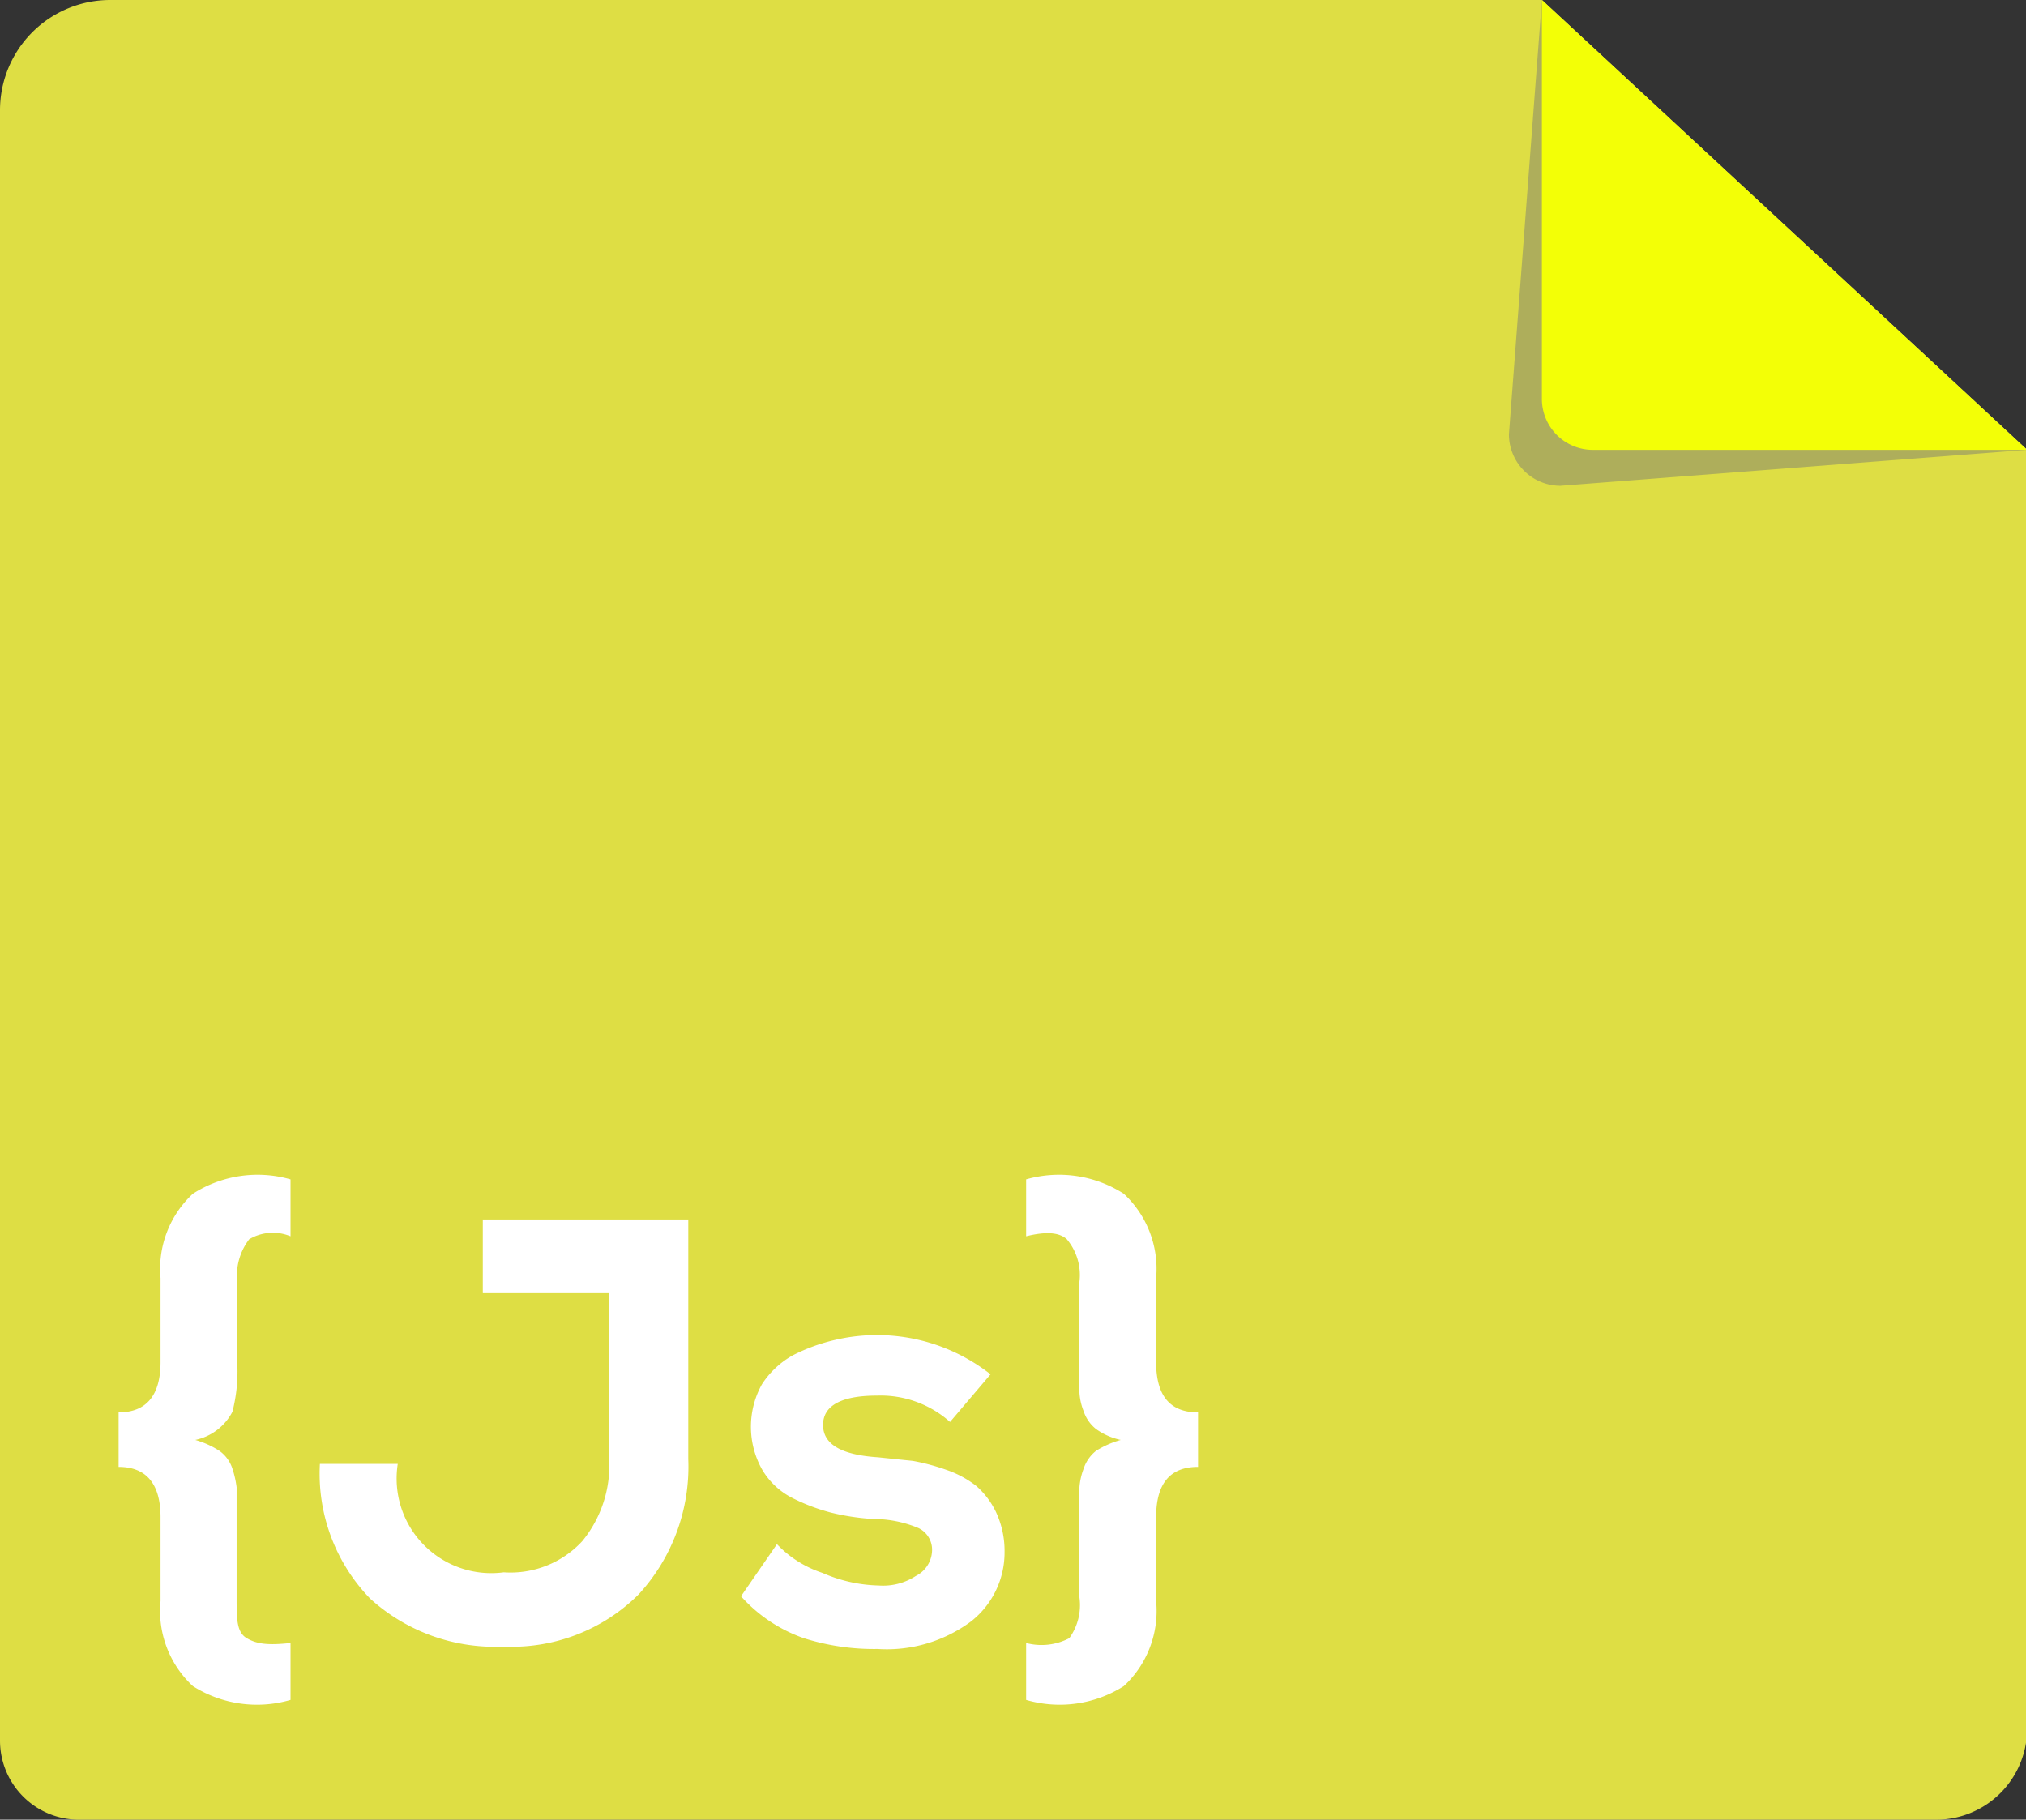 <?xml version="1.0" encoding="utf-8"?>
<svg t="1684314982725" class="icon" viewBox="0 0 1140 1024" version="1.1" p-id="2471" width="222.656" height="200" xmlns="http://www.w3.org/2000/svg">
  <rect x="0" y="0" width="1140" height="1024" fill="#333333" stroke="none"/>
  <path d="M1089.726 1023.999h-1044.897A44.492 44.492 0 0 1 0 979.506V62.02A62.02 62.02 0 0 1 62.02 0h805.582l273.021 253.135v719.63a51.234 51.234 0 0 1-50.897 51.234z" p-id="2472" style="fill: rgb(222, 222, 68);"/>
  <path d="M878.05 273.358l262.572-20.224L867.601 0l-18.538 244.371a28.987 28.987 0 0 0 28.987 28.987z" p-id="2473" style="fill: rgb(174, 174, 91);"/>
  <path d="M896.589 253.135h244.034L867.601 0v224.147a28.65 28.65 0 0 0 28.987 28.987z" p-id="2474" style="fill: rgb(243, 255, 6);"/>
  <path d="M163.476 924.565v32.021a67.413 67.413 0 0 1-54.941-7.752 57.638 57.638 0 0 1-18.201-47.863v-47.189c0-18.876-8.09-28.313-23.594-28.313v-30.673c15.505 0 23.594-9.438 23.594-28.313v-47.189a57.638 57.638 0 0 1 18.201-47.526 67.413 67.413 0 0 1 54.941-8.09v32.021a25.954 25.954 0 0 0-23.257 1.685 33.706 33.706 0 0 0-6.741 23.932v45.166a91.344 91.344 0 0 1-2.697 27.976 30.673 30.673 0 0 1-20.898 15.842 50.56 50.56 0 0 1 13.483 6.067 19.887 19.887 0 0 1 7.415 10.112 54.941 54.941 0 0 1 2.359 10.449V898.948c0 12.134 0 19.55 5.73 22.92s12.134 4.045 24.606 2.697zM387.286 686.261v134.825a106.175 106.175 0 0 1-27.976 76.176 101.119 101.119 0 0 1-75.839 29.325 104.49 104.49 0 0 1-75.165-26.965 101.119 101.119 0 0 1-28.313-75.839h43.818a53.256 53.256 0 0 0 59.66 61.008 54.941 54.941 0 0 0 44.155-17.527 67.413 67.413 0 0 0 15.168-46.178v-93.367H271.673v-41.459zM557.503 773.223l-22.92 26.965a58.649 58.649 0 0 0-41.122-14.831c-20.224 0-30.336 5.73-30.336 16.516s10.112 16.853 31.01 18.201l19.55 2.022a122.017 122.017 0 0 1 18.876 5.056 57.301 57.301 0 0 1 16.853 9.101 46.178 46.178 0 0 1 11.123 14.831 51.571 51.571 0 0 1 4.719 22.246 49.211 49.211 0 0 1-18.876 39.099 79.547 79.547 0 0 1-52.582 15.505 130.781 130.781 0 0 1-41.459-6.067 84.94 84.94 0 0 1-35.392-23.594l20.224-29.325a62.02 62.02 0 0 0 25.617 16.179 83.255 83.255 0 0 0 31.684 7.078 33.706 33.706 0 0 0 20.898-5.393 16.516 16.516 0 0 0 9.101-14.494 13.483 13.483 0 0 0-7.752-12.471 65.39 65.39 0 0 0-25.28-5.056 130.781 130.781 0 0 1-24.269-3.708 108.871 108.871 0 0 1-21.909-8.427 41.459 41.459 0 0 1-16.516-15.842 49.211 49.211 0 0 1 0-47.863 49.548 49.548 0 0 1 17.19-16.179 101.119 101.119 0 0 1 22.583-8.427 103.478 103.478 0 0 1 88.648 18.876zM577.39 956.586v-32.021a33.706 33.706 0 0 0 24.269-2.697 31.684 31.684 0 0 0 5.73-22.92v-48.537-13.483a37.414 37.414 0 0 1 2.359-10.449 21.235 21.235 0 0 1 7.078-10.112 52.919 52.919 0 0 1 13.82-6.067 37.414 37.414 0 0 1-13.82-6.067 21.235 21.235 0 0 1-7.078-10.112 33.706 33.706 0 0 1-2.359-10.449V721.316a31.347 31.347 0 0 0-7.078-23.932c-4.382-4.045-12.134-4.382-22.92-1.685v-32.021a67.413 67.413 0 0 1 54.941 8.09 57.638 57.638 0 0 1 18.201 47.526v47.189c0 18.876 7.752 28.313 23.594 28.313v30.673c-15.842 0-23.594 9.438-23.594 28.313v47.189a57.638 57.638 0 0 1-18.201 47.863 67.413 67.413 0 0 1-54.941 7.752z" fill="#FFFFFF" p-id="2475"/>
</svg>